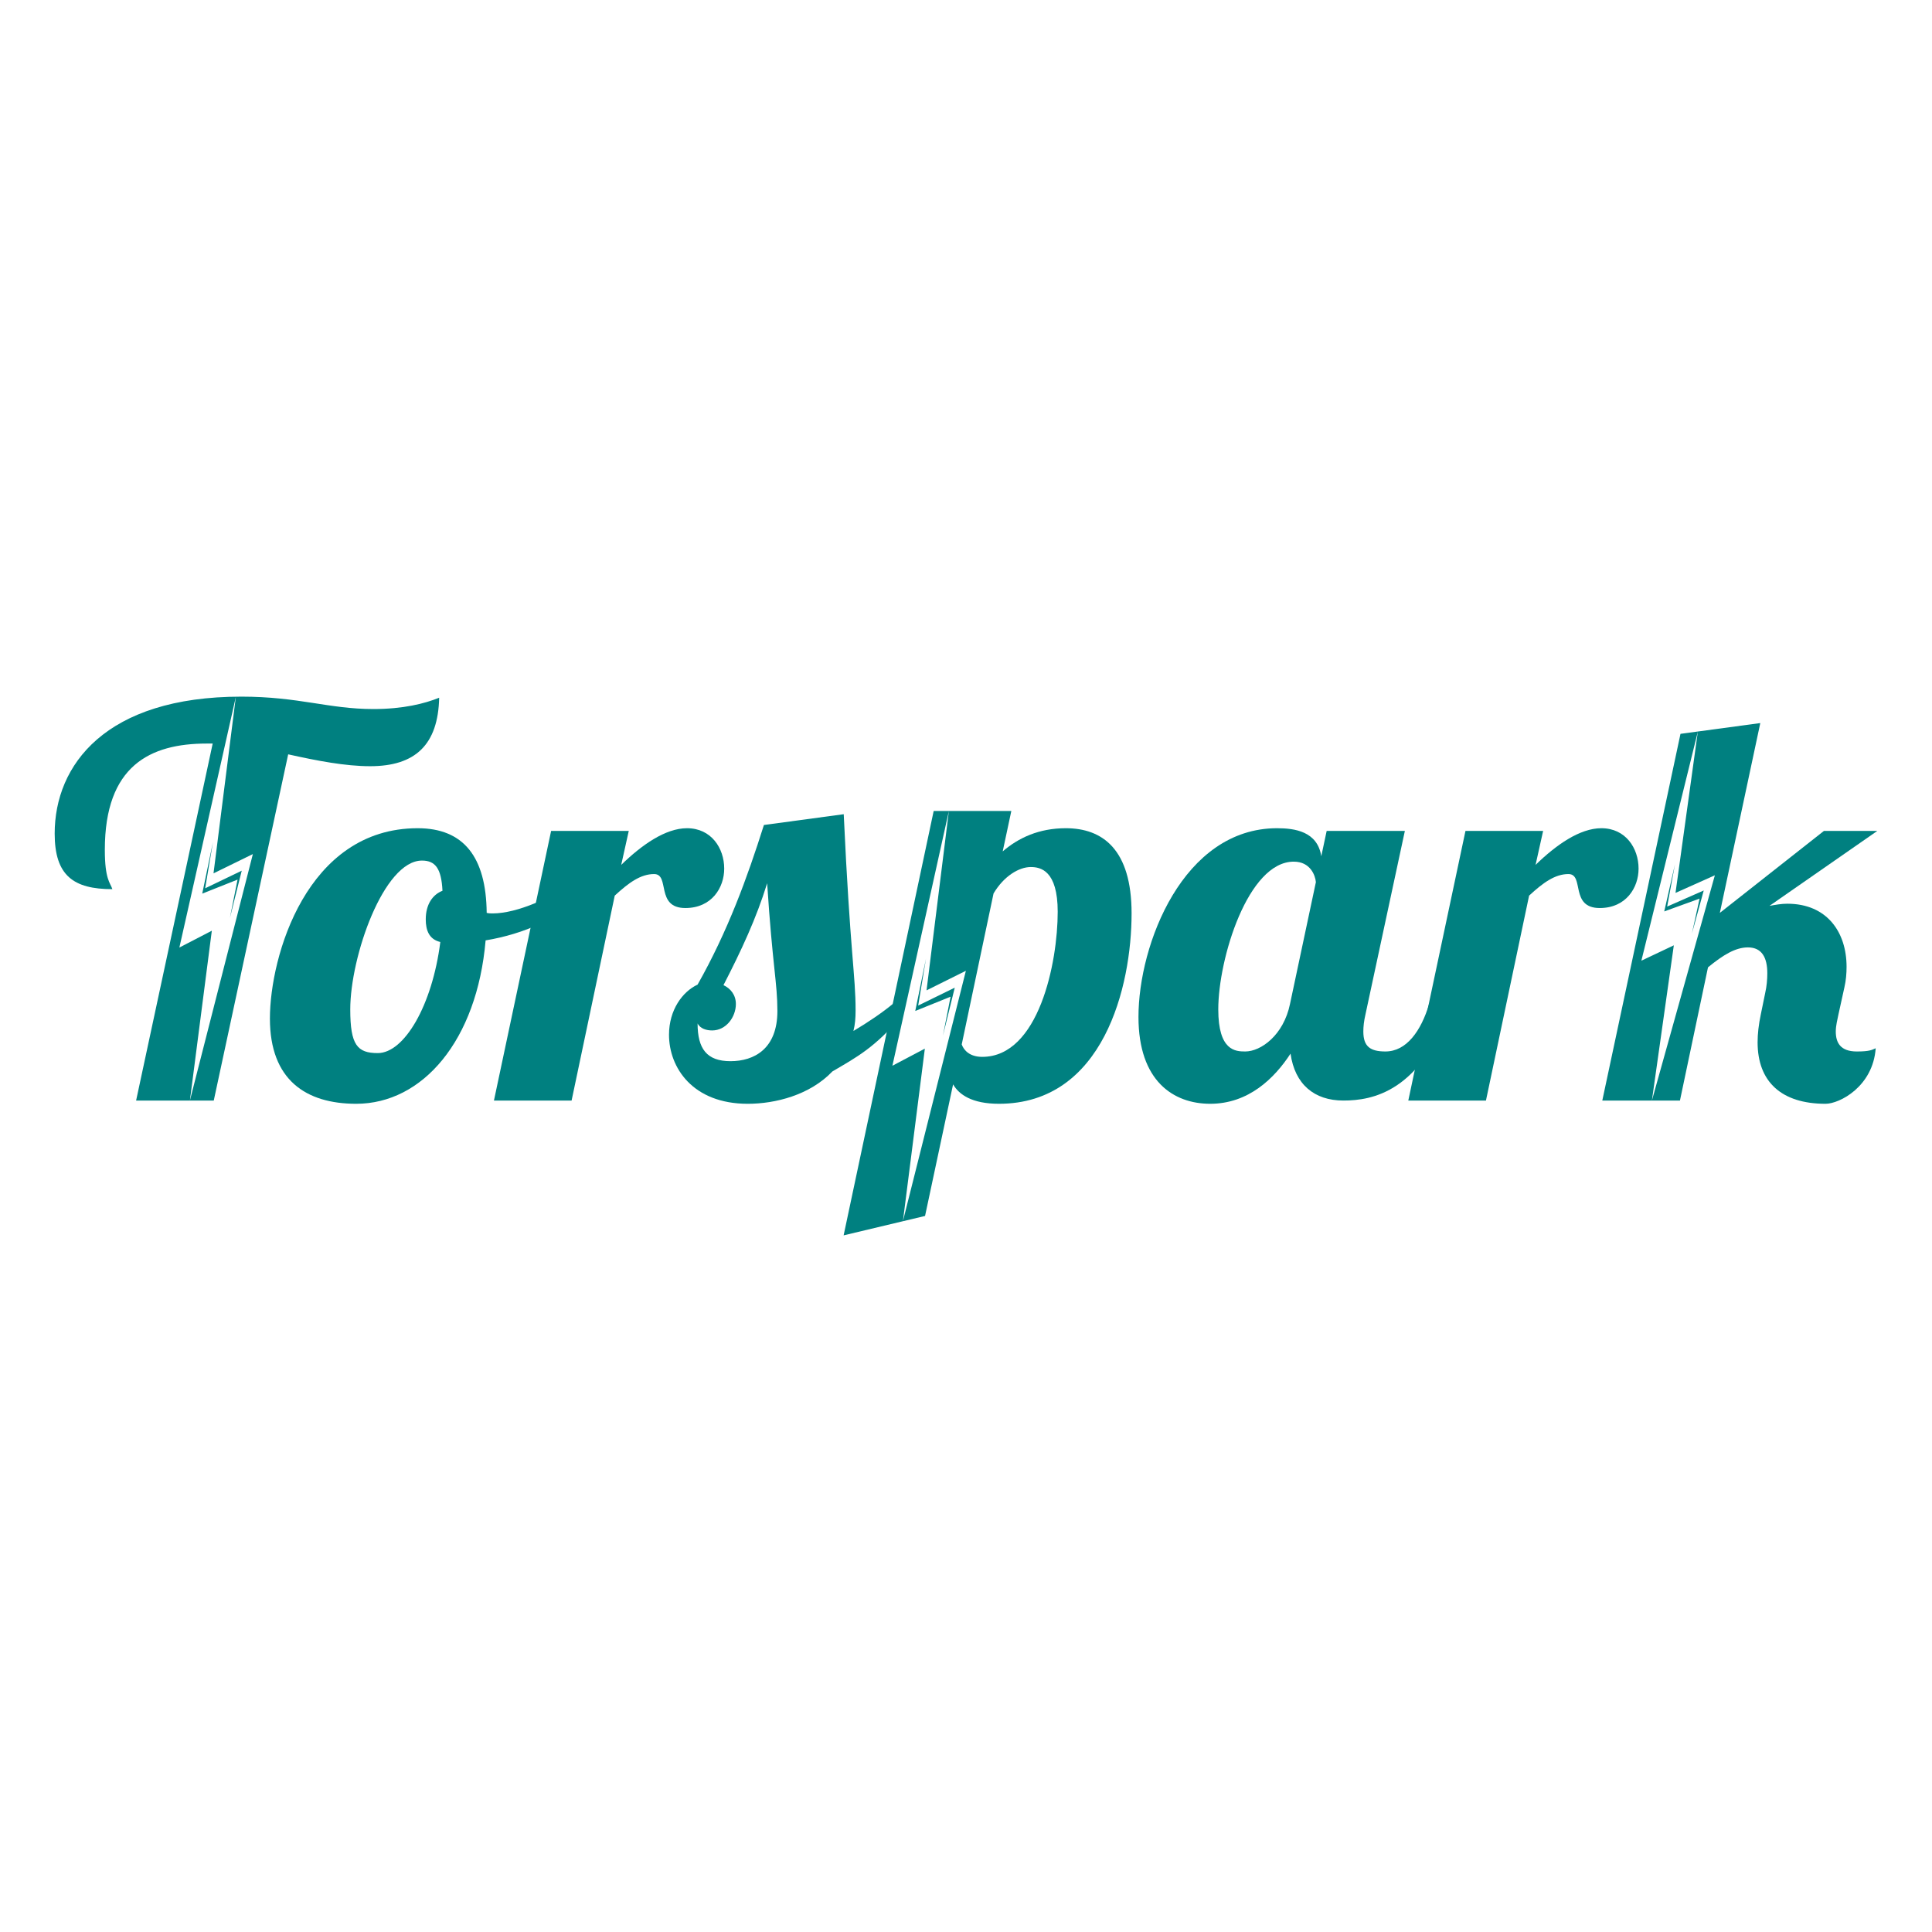 <?xml version="1.0" encoding="UTF-8" standalone="no"?>
<svg
   xmlns:dc="http://purl.org/dc/elements/1.1/"
   xmlns:cc="http://creativecommons.org/ns#"
   xmlns:rdf="http://www.w3.org/1999/02/22-rdf-syntax-ns#"
   xmlns:svg="http://www.w3.org/2000/svg"
   xmlns="http://www.w3.org/2000/svg"
   version="1.1"
   id="svg2"
   viewBox="0 0 644.882 644.882"
   height="182mm"
   width="182mm">
  <defs
     id="defs4" />
  <g
     transform="translate(-4.094,59.179)"
     id="layer1">
    <path
       id="path4283"
       d="m 84.627,173.352 c -45.36,0 -62.281,22.861 -62.281,45.721 0,14.04 6.302,18.539 19.262,18.539 -0.72,-2.16 -2.521,-3.239 -2.521,-13.139 0,-28.08 15.121,-35.461 34.021,-35.461 l 1.979,0 -25.559,119.16 25.92,0 24.84,-115.561 c 9.72,2.16 19.079,3.961 27.359,3.961 15.12,0 22.681,-7.199 23.041,-22.859 -4.86,1.98 -12.061,3.779 -21.961,3.779 -14.94,0 -24.84,-4.141 -44.1,-4.141 z m -1.811,0.076 -7.453,58.906 13.133,-6.43 -21.012,82.244 7.314,-56.664 -10.83,5.613 18.848,-83.67 z m -7.625,48.42 -3.594,17.256 11.791,-4.68 -2.553,12.779 3.947,-15.75 -12.207,5.875 2.615,-15.48 z"
       style="font-style:italic;font-variant:normal;font-weight:bold;font-stretch:normal;font-size:180px;line-height:125%;font-family:'Lobster Two';-inkscape-font-specification:'Lobster Two';letter-spacing:0px;word-spacing:0px;fill:#008080;fill-opacity:1;stroke:none;stroke-width:1px;stroke-linecap:butt;stroke-linejoin:miter;stroke-opacity:1" />
    <path
       d="m 143.507,217.272 c -37.08,0 -49.32,42.84 -49.32,63.54 0,20.52 12.06,28.44 28.8,28.44 22.14,0 40.32,-21.06 43.2,-54.54 12.96,-2.16 24.84,-7.56 31.68,-14.94 l -1.62,-4.86 c -7.74,5.4 -19.44,10.8 -27.72,10.8 -0.54,0 -1.26,0 -1.98,-0.18 -0.18,-18.72 -7.74,-28.26 -23.04,-28.26 z m -13.32,75.06 c -6.84,0 -9.18,-2.7 -9.18,-14.58 0,-17.64 11.16,-49.68 23.94,-49.68 4.5,0 6.48,2.7 6.84,10.08 -3.24,1.26 -5.58,4.5 -5.58,9.54 0,3.6 1.08,6.66 4.86,7.56 -2.7,21.24 -12.06,37.08 -20.88,37.08 z"
       style="font-style:italic;font-variant:normal;font-weight:bold;font-stretch:normal;font-size:180px;line-height:125%;font-family:'Lobster Two';-inkscape-font-specification:'Lobster Two';letter-spacing:0px;word-spacing:0px;fill:#008080;fill-opacity:1;stroke:none;stroke-width:1px;stroke-linecap:butt;stroke-linejoin:miter;stroke-opacity:1"
       id="path4285" />
    <path
       d="m 188.049,218.172 -19.08,90 25.92,0 14.4,-68.4 c 4.68,-4.32 8.64,-7.2 13.14,-7.2 5.4,0 0.36,11.34 10.44,11.34 8.82,0 12.96,-6.84 12.96,-13.14 0,-6.84 -4.32,-13.5 -12.42,-13.5 -7.2,0 -15.12,5.58 -21.96,12.24 l 2.52,-11.34 -25.92,0 z"
       style="font-style:italic;font-variant:normal;font-weight:bold;font-stretch:normal;font-size:180px;line-height:125%;font-family:'Lobster Two';-inkscape-font-specification:'Lobster Two';letter-spacing:0px;word-spacing:0px;fill:#008080;fill-opacity:1;stroke:none;stroke-width:1px;stroke-linecap:butt;stroke-linejoin:miter;stroke-opacity:1"
       id="path4287" />
    <path
       d="m 302.278,275.774 c -3.42,2.88 -8.457,6.299 -13.317,9.179 0.54,-2.16 0.72,-4.32 0.72,-6.84 0,-11.88 -1.8,-18.9 -3.96,-65.52 l -26.64,3.6 c -5.58,17.64 -12.06,35.46 -22.14,53.28 -5.04,2.34 -9.54,8.46 -9.54,16.74 0,10.98 7.92,23.04 26.28,23.04 9.18,0 20.7,-2.88 28.26,-10.8 8.28,-4.86 13.939,-7.816 23.299,-18.616 z m -52.557,0.179 c 0,-3.06 -1.8,-5.22 -4.14,-6.3 5.94,-11.52 10.98,-22.32 14.58,-34.02 1.8,27.72 3.42,33.3 3.42,42.66 0,12.6 -7.74,16.74 -15.66,16.74 -7.92,0 -10.98,-4.14 -10.98,-12.6 0.9,1.8 3.06,2.34 4.86,2.34 4.68,0 7.92,-4.5 7.92,-8.82 z"
       style="font-style:italic;font-variant:normal;font-weight:bold;font-stretch:normal;font-size:180px;line-height:125%;font-family:'Lobster Two';-inkscape-font-specification:'Lobster Two';letter-spacing:0px;word-spacing:0px;fill:#008080;fill-opacity:1;stroke:none;stroke-width:1px;stroke-linecap:butt;stroke-linejoin:miter;stroke-opacity:1"
       id="path4289" />
    <path
       id="path4291"
       d="m 315.746,211.512 -30.059,141.66 27.18,-6.48 9.359,-43.92 c 1.98,3.42 6.301,6.48 15.301,6.48 34.92,0 44.279,-39.239 44.279,-63.539 0,-21.42 -9.719,-28.441 -21.959,-28.441 -9,0 -15.841,3.24 -21.061,7.74 l 2.879,-13.5 -25.92,0 z m 5.07,0.027 -7.453,59.852 13.133,-6.533 -21.012,83.562 7.314,-57.572 -10.83,5.703 18.848,-85.012 z m 27.33,18.693 c 3.24,0 9,1.079 9,14.939 0,16.92 -6.299,48.42 -25.199,48.42 -4.14,0 -6.12,-2.161 -6.84,-4.141 l 10.619,-50.398 c 3.42,-5.76 8.46,-8.82 12.42,-8.82 z m -34.955,30.502 -3.594,17.535 11.791,-4.756 -2.553,12.984 3.947,-16.004 -12.207,5.971 2.615,-15.73 z"
       style="font-style:italic;font-variant:normal;font-weight:bold;font-stretch:normal;font-size:180px;line-height:125%;font-family:'Lobster Two';-inkscape-font-specification:'Lobster Two';letter-spacing:0px;word-spacing:0px;fill:#008080;fill-opacity:1;stroke:none;stroke-width:1px;stroke-linecap:butt;stroke-linejoin:miter;stroke-opacity:1" />
    <path
       d="m 446.922,218.172 -1.8,8.46 c -1.26,-8.28 -8.82,-9.36 -14.76,-9.36 -31.32,0 -46.26,38.7 -46.26,63 0,21.42 11.7,28.98 23.94,28.98 12.78,0 21.42,-8.46 26.82,-16.74 1.44,10.26 7.92,15.66 17.64,15.66 9.72,0 25.92,-2.88 36.18,-32.22 l -7.56,0 c -2.7,9 -7.56,15.84 -14.58,15.84 -5.04,0 -7.38,-1.62 -7.38,-6.66 0,-1.62 0.18,-3.42 0.72,-5.76 l 13.14,-61.2 -26.1,0 z m -10.98,10.26 c 5.58,0 7.2,4.68 7.38,6.84 l -8.64,40.68 c -2.16,10.44 -9.72,15.84 -14.94,15.84 -3.24,0 -9,-0.18 -9,-14.04 0,-16.92 9.9,-49.32 25.2,-49.32 z"
       style="font-style:italic;font-variant:normal;font-weight:bold;font-stretch:normal;font-size:180px;line-height:125%;font-family:'Lobster Two';-inkscape-font-specification:'Lobster Two';letter-spacing:0px;word-spacing:0px;fill:#008080;fill-opacity:1;stroke:none;stroke-width:1px;stroke-linecap:butt;stroke-linejoin:miter;stroke-opacity:1"
       id="path4293" />
    <path
       d="m 493.252,218.172 -19.08,90 25.92,0 14.4,-68.4 c 4.68,-4.32 8.64,-7.2 13.14,-7.2 5.4,0 0.36,11.34 10.44,11.34 8.82,0 12.96,-6.84 12.96,-13.14 0,-6.84 -4.32,-13.5 -12.42,-13.5 -7.2,0 -15.12,5.58 -21.96,12.24 l 2.52,-11.34 -25.92,0 z"
       style="font-style:italic;font-variant:normal;font-weight:bold;font-stretch:normal;font-size:180px;line-height:125%;font-family:'Lobster Two';-inkscape-font-specification:'Lobster Two';letter-spacing:0px;word-spacing:0px;fill:#008080;fill-opacity:1;stroke:none;stroke-width:1px;stroke-linecap:butt;stroke-linejoin:miter;stroke-opacity:1"
       id="path4295" />
    <path
       id="path4297"
       d="m 591.664,182.172 -26.641,3.6 -26.1,122.4 25.92,0 9.359,-44.459 c 5.04,-4.14 9.18,-6.66 13.32,-6.66 4.68,0 6.48,3.419 6.48,8.639 0,1.98 -0.181,4.32 -0.721,6.66 l -1.439,7.02 c -0.72,3.42 -1.08,6.481 -1.08,9.361 0,13.14 7.92,20.52 22.68,20.52 4.68,0 15.84,-5.759 16.74,-18.539 -1.26,0.54 -1.981,1.08 -6.301,1.08 -5.58,0 -7.02,-3.06 -7.02,-6.66 0,-1.98 0.54,-3.962 0.9,-5.762 l 1.98,-9 c 0.54,-2.34 0.719,-4.68 0.719,-6.84 0,-11.52 -6.479,-21.059 -19.799,-21.059 -1.98,0 -3.959,0.359 -5.939,0.719 l 36,-25.02 -17.82,0 -34.74,27.359 13.5,-63.359 z m -20.848,2.855 -7.453,53.834 13.133,-5.877 -21.012,75.164 7.314,-51.787 -10.83,5.131 18.848,-76.465 z m -7.625,44.25 -3.594,15.771 11.791,-4.277 -2.553,11.678 3.947,-14.393 -12.207,5.369 2.615,-14.148 z"
       style="font-style:italic;font-variant:normal;font-weight:bold;font-stretch:normal;font-size:180px;line-height:125%;font-family:'Lobster Two';-inkscape-font-specification:'Lobster Two';letter-spacing:0px;word-spacing:0px;fill:#008080;fill-opacity:1;stroke:none;stroke-width:1px;stroke-linecap:butt;stroke-linejoin:miter;stroke-opacity:1" />
  </g>
</svg>
